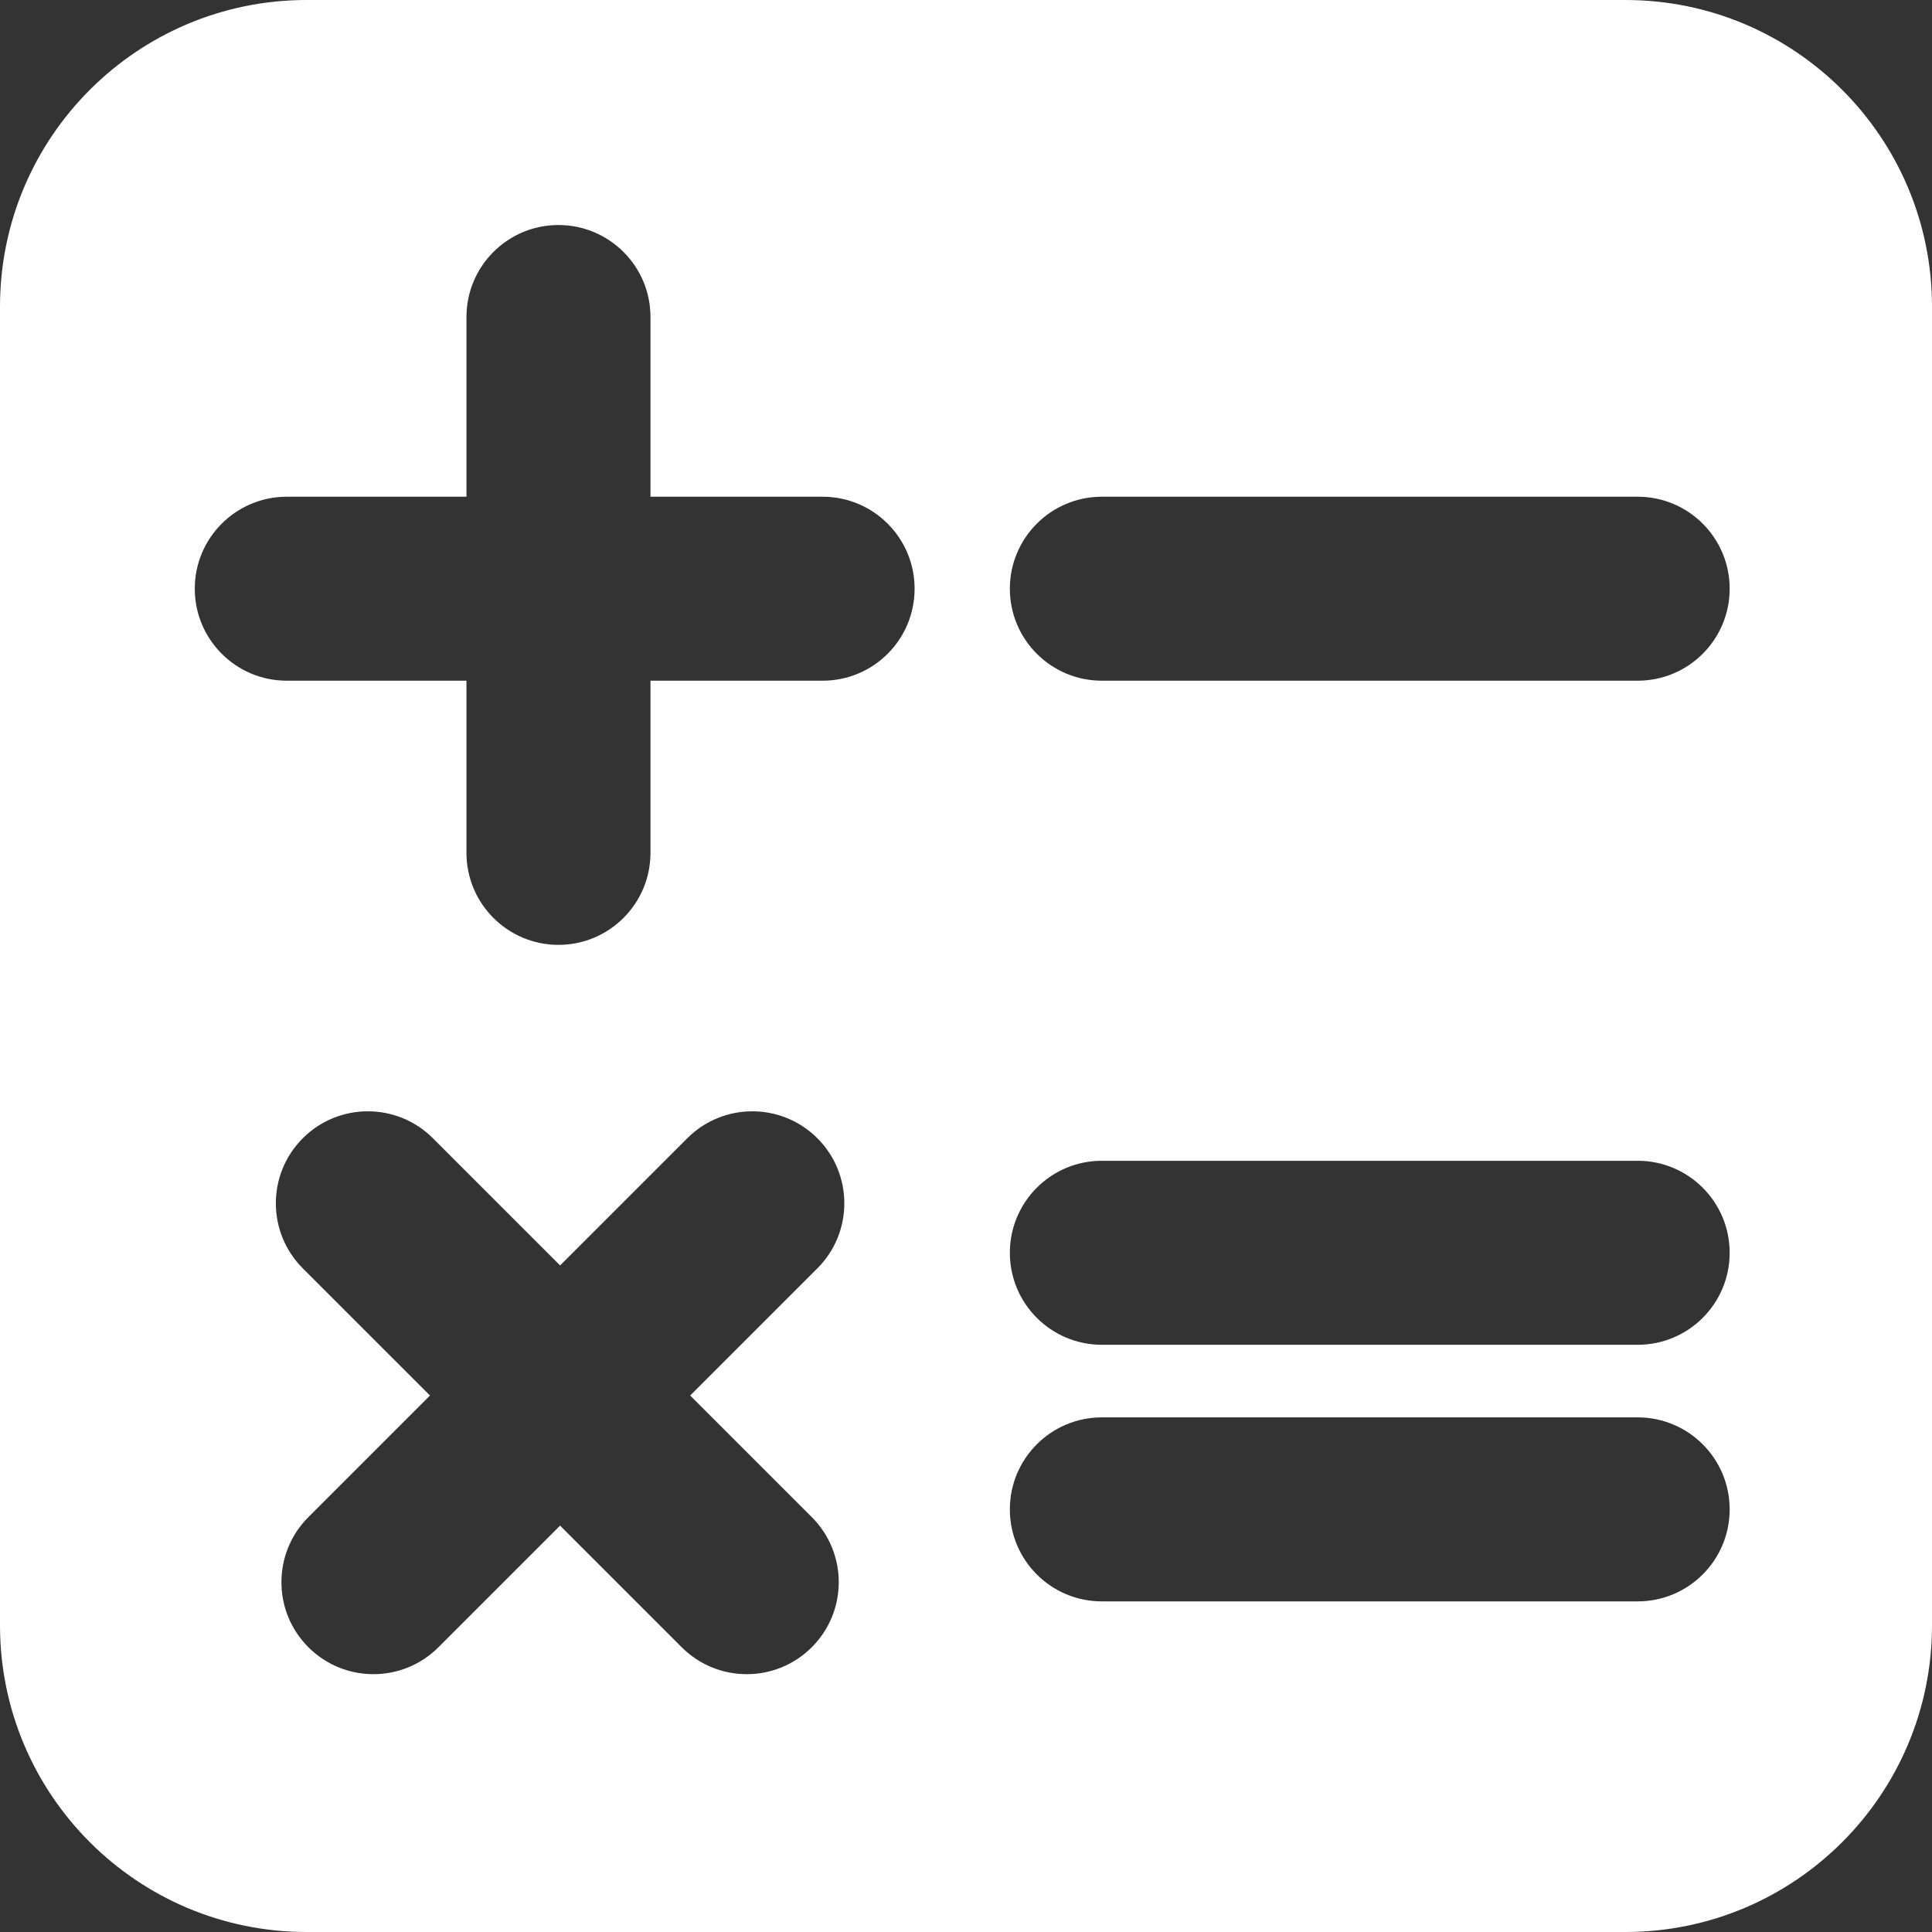 <svg width="70" height="70" viewBox="0 0 70 70" fill="none" xmlns="http://www.w3.org/2000/svg">
<rect x="0" y="0" width="70" height="70" fill="#333333" stroke="none"/>
<path fill-rule="evenodd" clip-rule="evenodd" d="M11.111 0C4.975 0 0 4.975 0 11.111V58.889C0 65.025 4.975 70 11.111 70H58.889C65.025 70 70 65.025 70 58.889V11.111C70 4.975 65.025 0 58.889 0H11.111ZM23.568 11.486C23.568 9.645 22.075 8.153 20.234 8.153C18.393 8.153 16.901 9.645 16.901 11.486V17.997H10.391C8.55 17.997 7.057 19.489 7.057 21.33C7.057 23.171 8.55 24.663 10.391 24.663H16.901V30.9C16.901 32.741 18.393 34.234 20.234 34.234C22.075 34.234 23.568 32.741 23.568 30.9V24.663H29.805C31.646 24.663 33.138 23.171 33.138 21.33C33.138 19.489 31.646 17.997 29.805 17.997H23.568V11.486ZM39.922 17.997C38.081 17.997 36.589 19.489 36.589 21.33C36.589 23.171 38.081 24.663 39.922 24.663L59.336 24.663C61.177 24.663 62.669 23.171 62.669 21.33C62.669 19.489 61.177 17.997 59.336 17.997H39.922ZM36.589 45.391C36.589 43.55 38.081 42.057 39.922 42.057H59.336C61.177 42.057 62.669 43.55 62.669 45.391C62.669 47.232 61.177 48.724 59.336 48.724L39.922 48.724C38.081 48.724 36.589 47.232 36.589 45.391ZM39.922 51.354C38.081 51.354 36.589 52.846 36.589 54.688C36.589 56.529 38.081 58.021 39.922 58.021H59.336C61.177 58.021 62.669 56.529 62.669 54.688C62.669 52.846 61.177 51.354 59.336 51.354L39.922 51.354ZM29.615 41.241C30.917 42.542 30.917 44.653 29.615 45.955L25.007 50.562L29.413 54.968C30.715 56.27 30.715 58.381 29.413 59.682C28.111 60.984 26.001 60.984 24.699 59.682L20.293 55.276L15.887 59.682C14.585 60.984 12.475 60.984 11.173 59.682C9.871 58.381 9.871 56.27 11.173 54.968L15.579 50.562L10.971 45.955C9.669 44.653 9.669 42.542 10.971 41.241C12.273 39.939 14.383 39.939 15.685 41.241L20.293 45.849L24.901 41.241C26.203 39.939 28.313 39.939 29.615 41.241Z" fill="white"/>
</svg>
